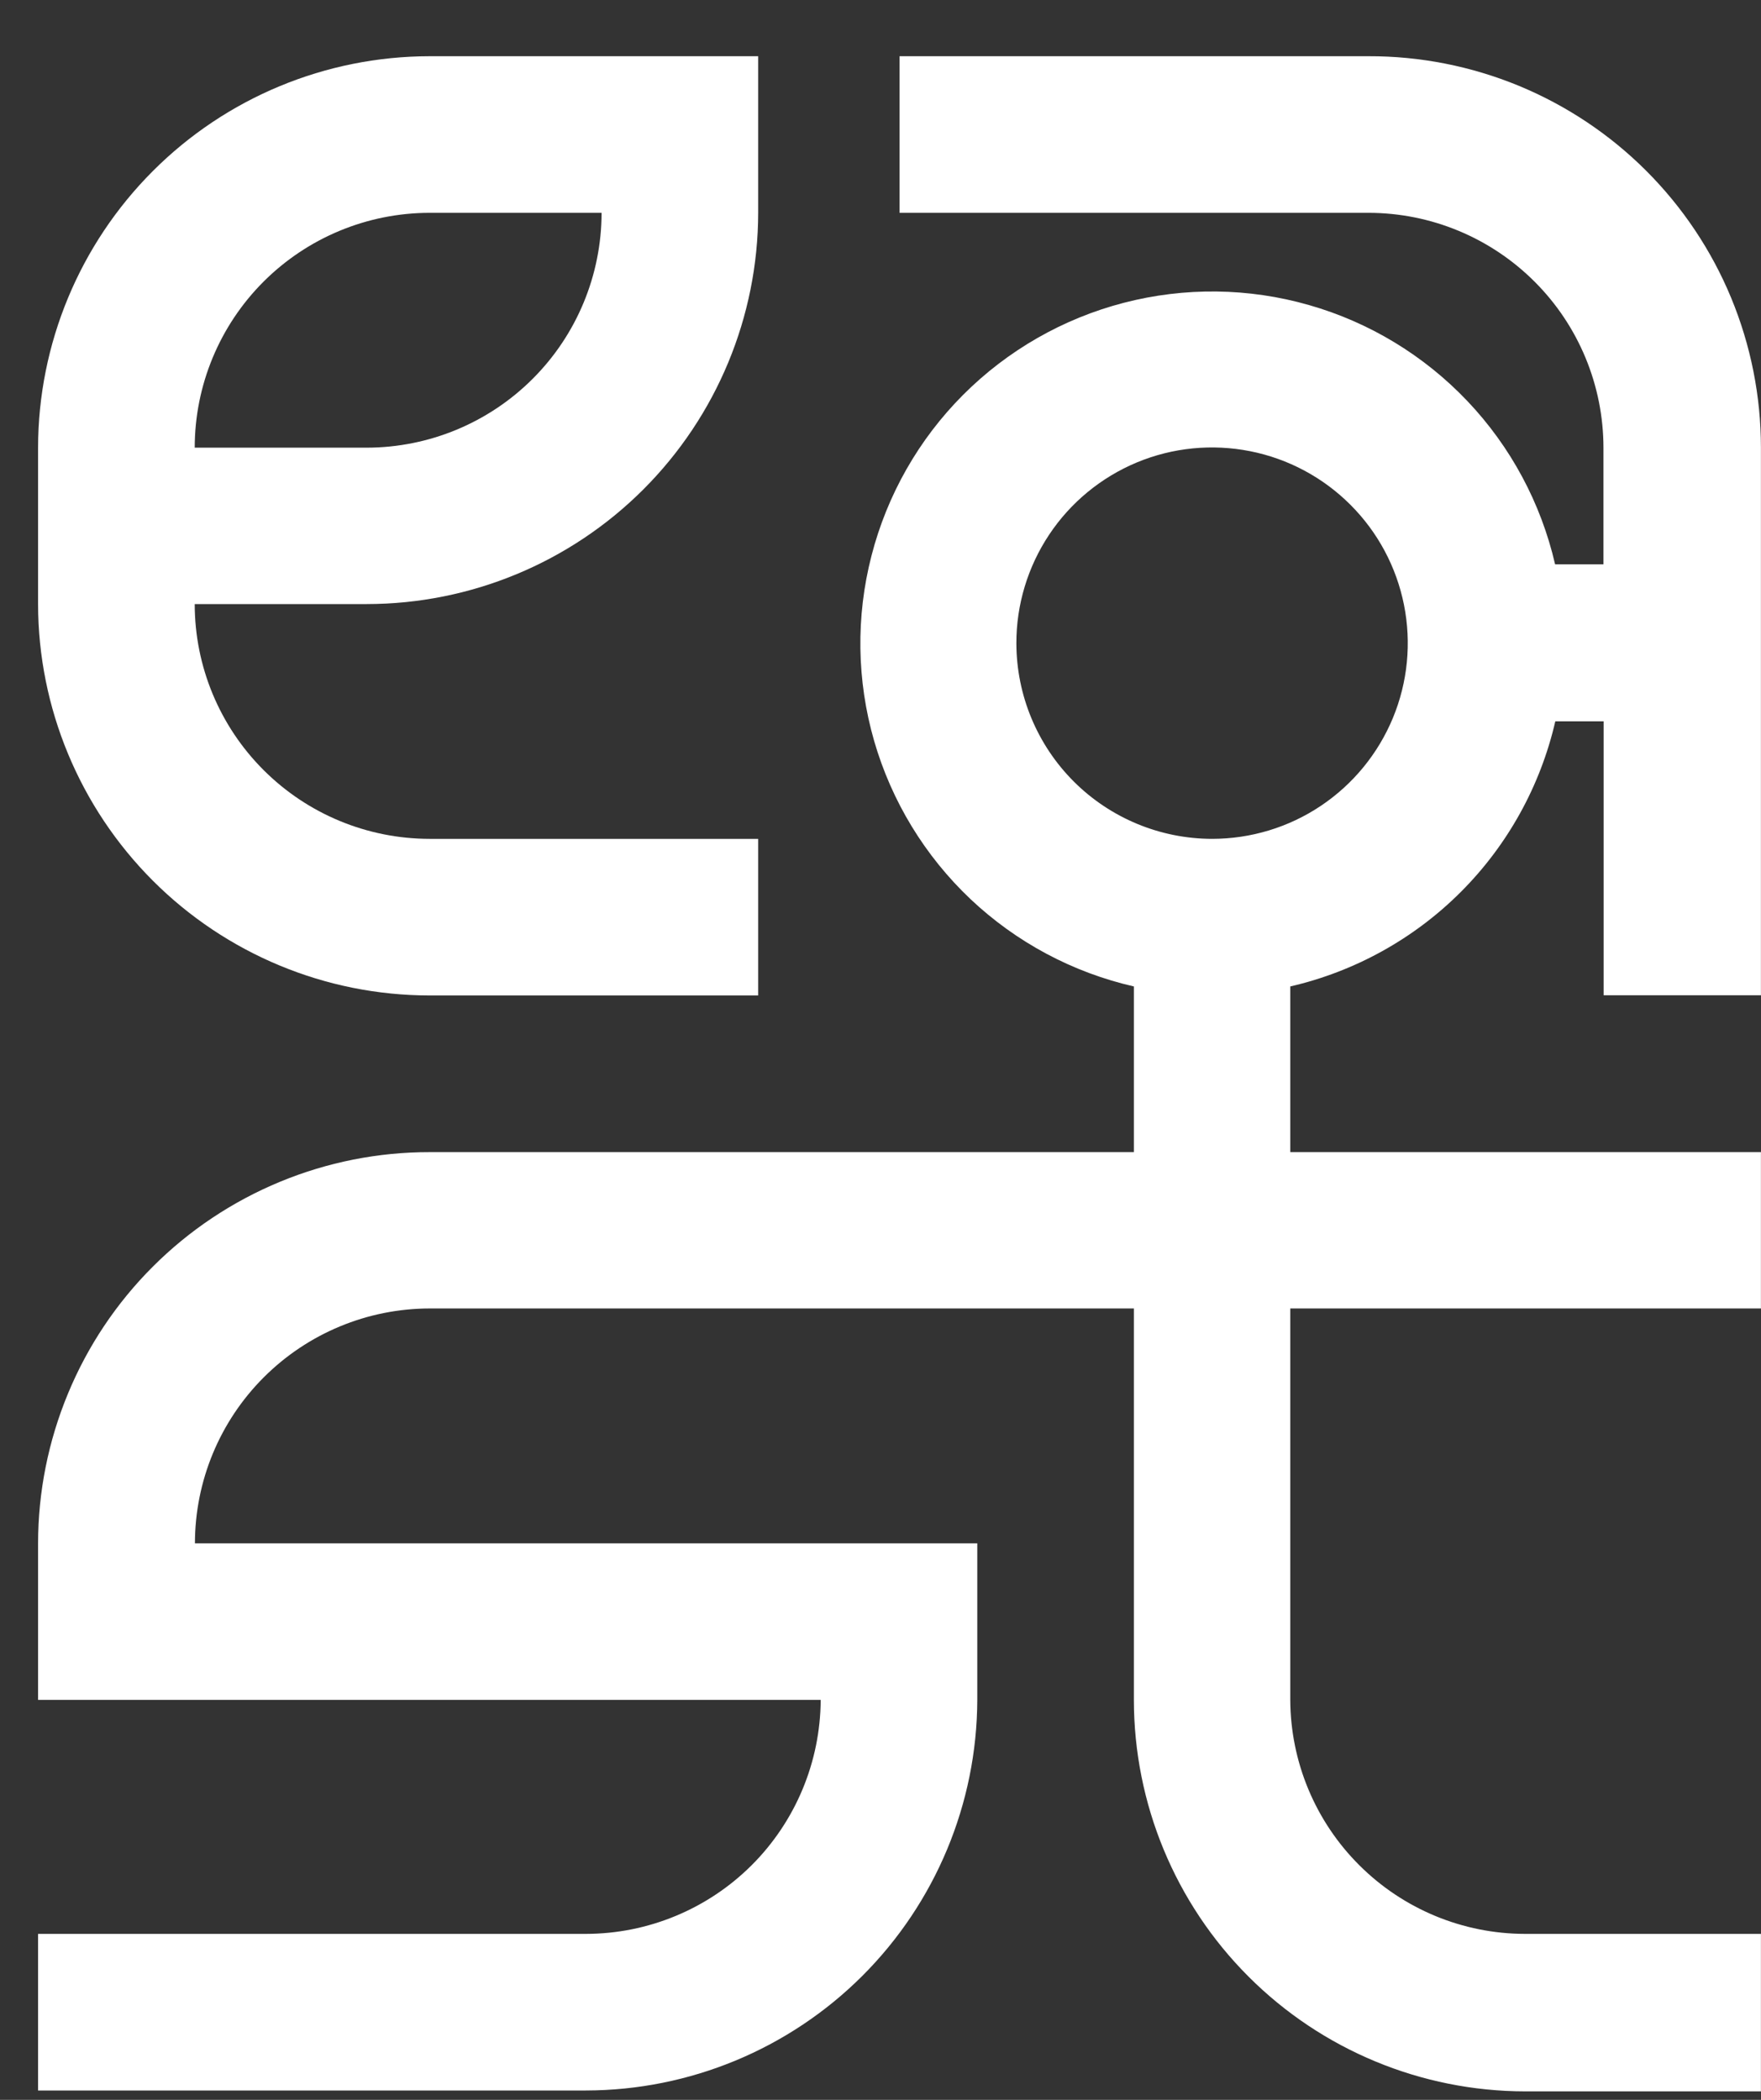 <svg width="26" height="31" viewBox="0 0 26 31" fill="none" xmlns="http://www.w3.org/2000/svg">
<rect x="0" y="0" width="26" height="31" fill="#333333" stroke="none"/>
<path d="M19.05 14.563C20.003 14.343 20.876 13.86 21.568 13.168C22.26 12.476 22.743 11.603 22.963 10.649H23.677V14.693H25.999V6.609C25.999 5.849 25.849 5.096 25.558 4.394C25.267 3.692 24.84 3.055 24.302 2.518C23.764 1.981 23.125 1.556 22.423 1.266C21.72 0.977 20.967 0.828 20.207 0.83H13.281V3.142H20.207C21.127 3.143 22.008 3.509 22.658 4.159C23.308 4.808 23.673 5.69 23.674 6.609V8.331H22.96C22.751 7.427 22.305 6.595 21.666 5.922C21.027 5.249 20.22 4.759 19.328 4.504C18.436 4.248 17.491 4.237 16.593 4.47C15.695 4.703 14.876 5.172 14.22 5.829C13.565 6.485 13.098 7.306 12.867 8.204C12.635 9.103 12.649 10.047 12.906 10.938C13.164 11.83 13.655 12.636 14.329 13.274C15.004 13.911 15.836 14.356 16.741 14.563V17.009H6.344C5.586 17.008 4.834 17.157 4.133 17.447C3.432 17.737 2.794 18.162 2.257 18.699C1.72 19.235 1.294 19.872 1.004 20.573C0.713 21.274 0.563 22.025 0.562 22.784L0.562 25.096H12.117C12.112 26.013 11.745 26.891 11.096 27.538C10.446 28.185 9.567 28.549 8.65 28.55H0.562V30.862H8.65C10.18 30.86 11.647 30.252 12.73 29.172C13.813 28.091 14.424 26.626 14.429 25.096V22.784H2.878C2.879 21.865 3.244 20.984 3.894 20.334C4.544 19.684 5.425 19.318 6.344 19.317H16.741V25.096C16.742 26.628 17.35 28.097 18.433 29.18C19.516 30.264 20.985 30.873 22.516 30.875H25.999V28.55H22.516C21.599 28.549 20.72 28.185 20.071 27.538C19.421 26.891 19.054 26.013 19.05 25.096V19.317H25.999V17.009H19.05V14.563ZM15.006 9.498C15.005 8.927 15.174 8.368 15.491 7.892C15.808 7.416 16.259 7.046 16.787 6.826C17.315 6.607 17.896 6.55 18.457 6.661C19.018 6.772 19.533 7.047 19.937 7.451C20.342 7.855 20.617 8.369 20.729 8.93C20.841 9.491 20.784 10.072 20.565 10.6C20.346 11.128 19.976 11.579 19.501 11.897C19.026 12.215 18.467 12.384 17.895 12.384C17.13 12.383 16.396 12.079 15.854 11.538C15.313 10.997 15.008 10.264 15.006 9.498Z" fill="white"/>
<path d="M6.341 14.696H11.194V12.384H6.341C5.422 12.383 4.541 12.018 3.891 11.368C3.241 10.718 2.875 9.837 2.875 8.918H5.415C6.947 8.917 8.416 8.308 9.499 7.225C10.582 6.142 11.192 4.674 11.194 3.142V0.83H6.341C4.809 0.832 3.34 1.441 2.257 2.525C1.174 3.608 0.564 5.077 0.562 6.609L0.562 8.918C0.564 10.45 1.174 11.918 2.257 13.002C3.34 14.085 4.809 14.695 6.341 14.696ZM6.341 3.142H8.882C8.881 4.061 8.515 4.943 7.865 5.592C7.215 6.242 6.334 6.608 5.415 6.609H2.875C2.875 5.69 3.241 4.808 3.891 4.158C4.541 3.509 5.422 3.143 6.341 3.142Z" fill="white"/>
</svg>
